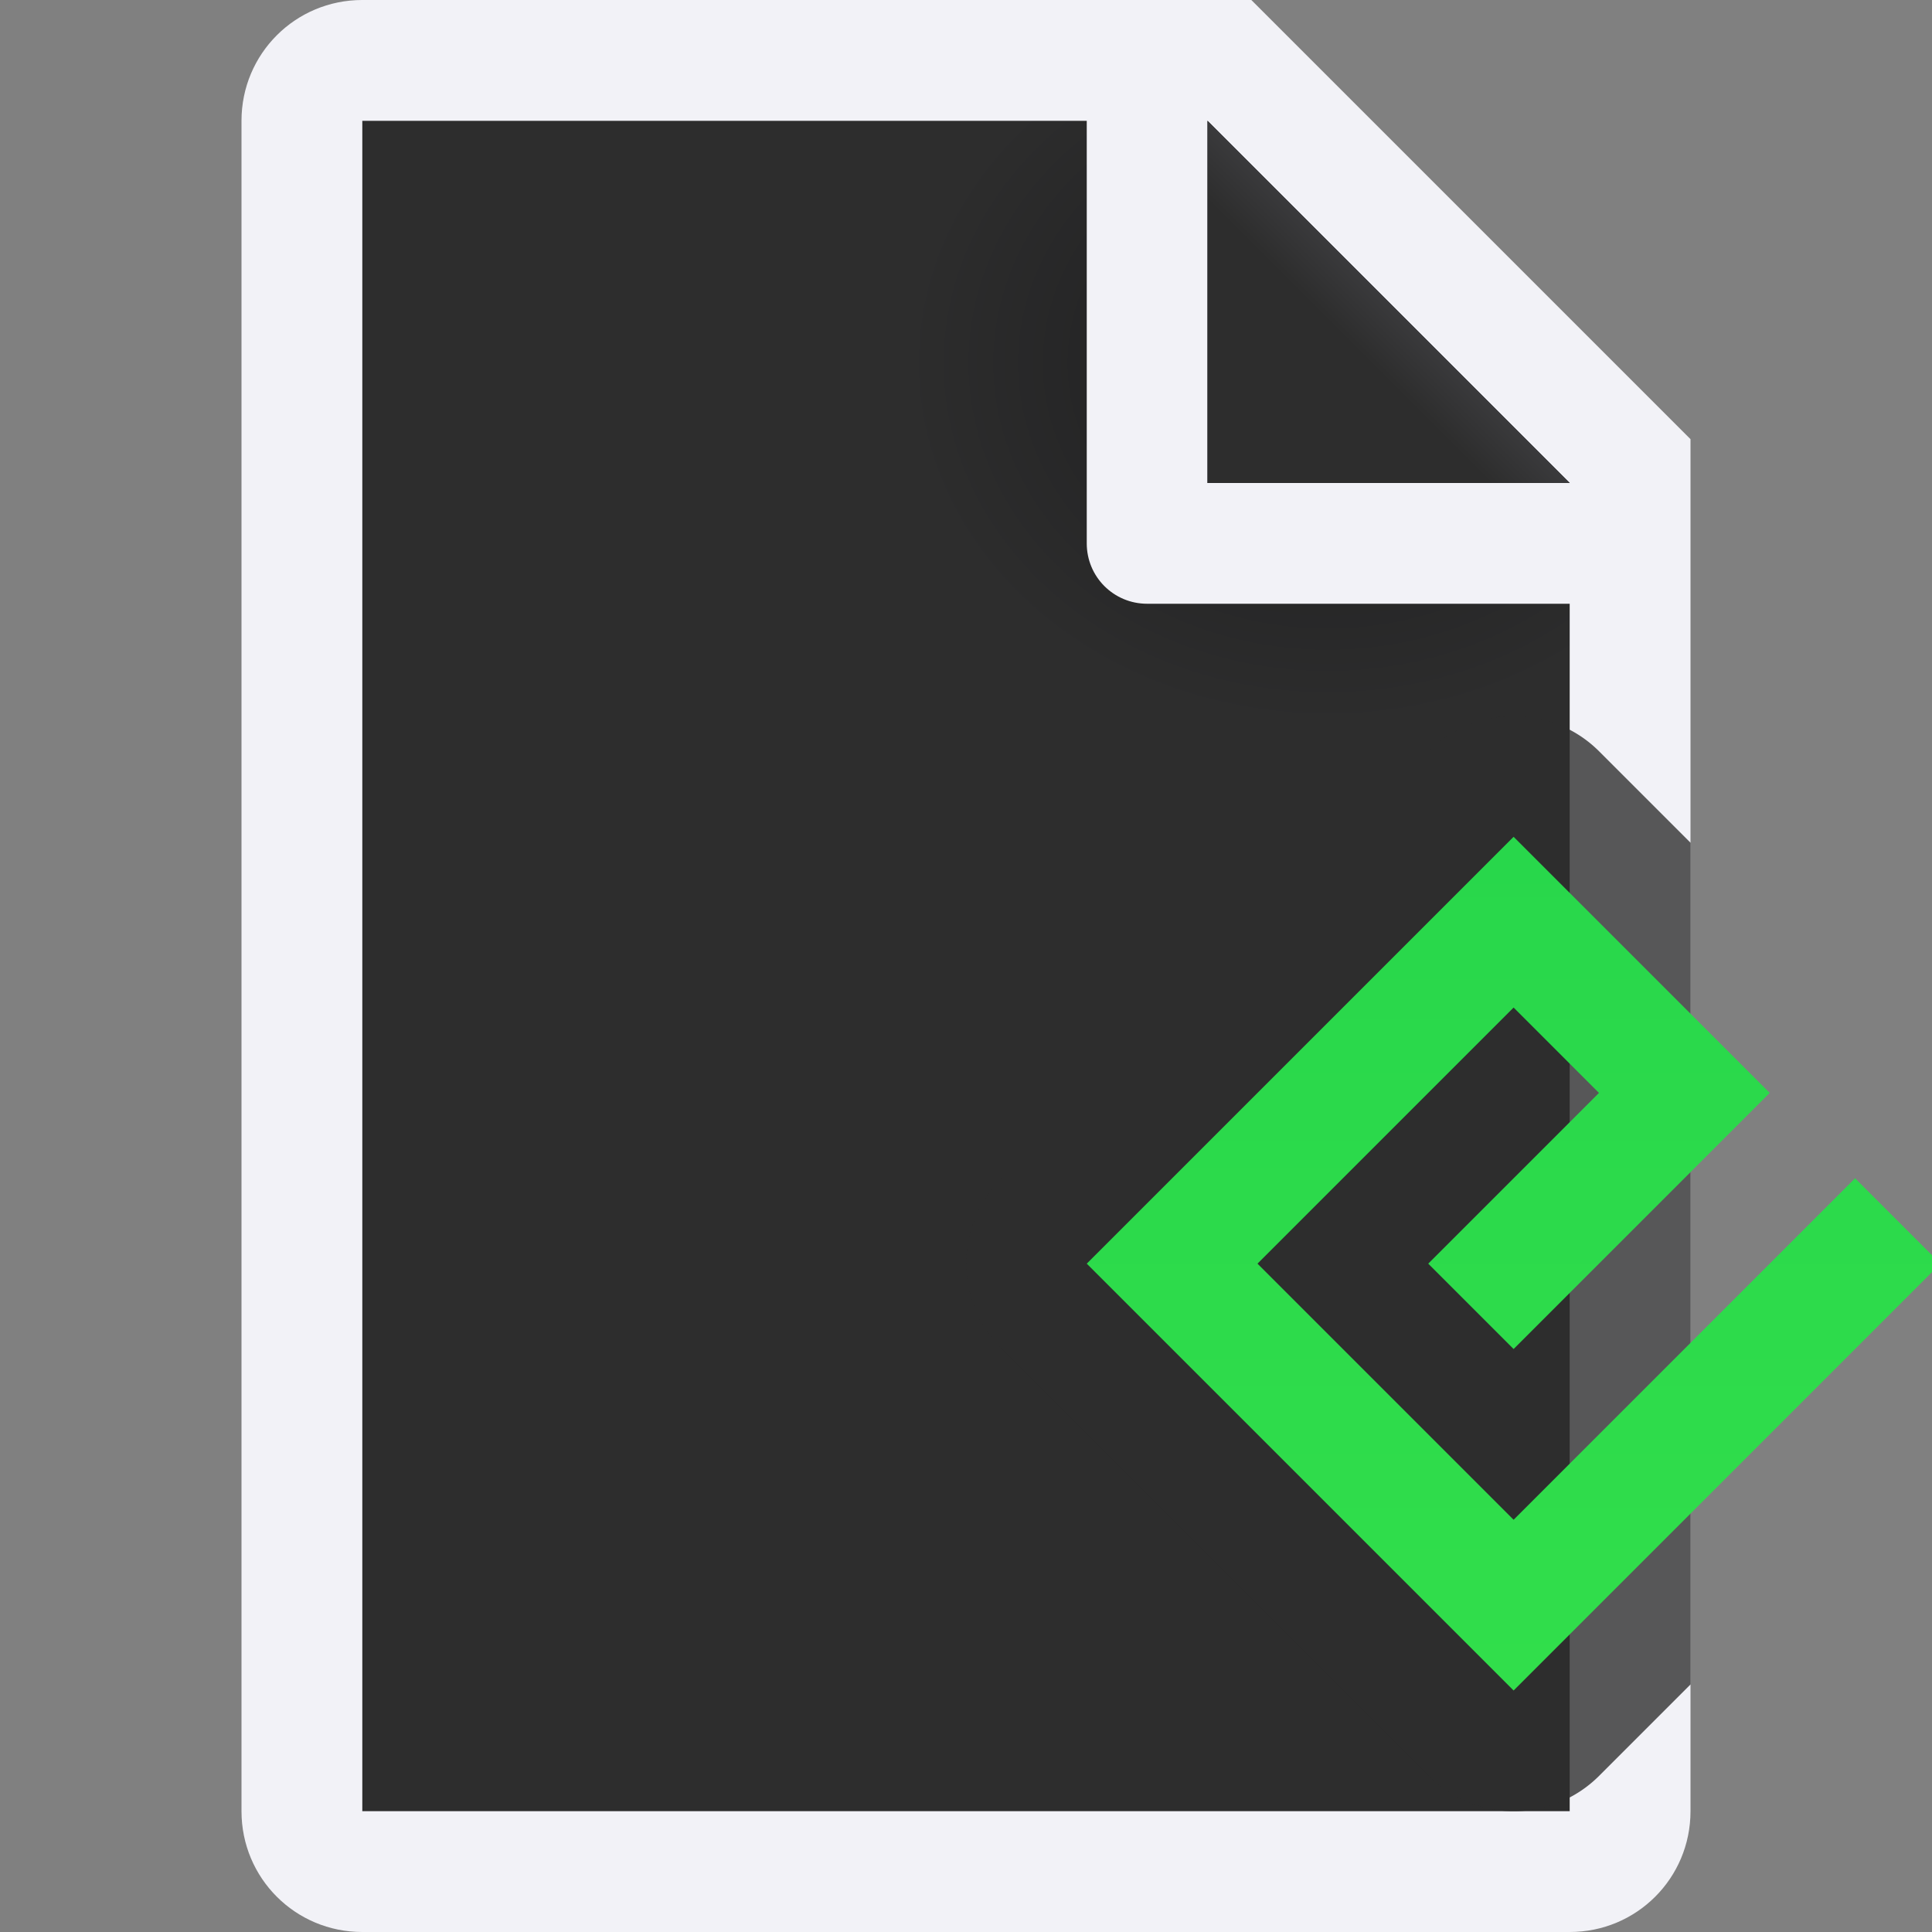 <svg viewBox="0 0 16 16" xmlns="http://www.w3.org/2000/svg" xmlns:xlink="http://www.w3.org/1999/xlink"><rect x="0" y="0" width="16" height="16" fill="#808080" stroke="none"/><linearGradient id="a" gradientUnits="userSpaceOnUse" x1="12.535" x2="12.535" y1="14" y2="6.93"><stop offset="0" stop-color="#31de4b"/><stop offset="1" stop-color="#28d74b"/></linearGradient><linearGradient id="b" gradientUnits="userSpaceOnUse" x1="10" x2="11.5" y1="4" y2="2.5"><stop offset="0" stop-color="#2d2d2d"/><stop offset=".78" stop-color="#2d2d2d"/><stop offset="1" stop-color="#3a3a3c"/></linearGradient><radialGradient id="c" cx="10.994" cy="4.428" gradientTransform="matrix(1.4 0 -0 1.2 -4.392 -2.314)" gradientUnits="userSpaceOnUse" r="5"><stop offset="0" stop-color="#1c1c1e"/><stop offset=".499" stop-color="#2d2d2d"/><stop offset="1" stop-color="#2d2d2d"/></radialGradient><path d="m3 1v14h10v-11.295l-2.695-2.705z" fill="url(#c)"/><path d="m3 0c-.554 0-1 .446-1 1v14c0 .554.446 1 1 1h10c.554 0 1-.446 1-1v-10.5-.863l-3.637-3.637h-.863zm0 1h6v3.5c0 .277.223.5.5.5h3.5v10h-10zm7 0 3 3h-3z" fill="#f2f2f7"/><path d="m10 1 3 3h-3z" fill="url(#b)"/><path d="m12.52 5.93a1 1 0 0 0 -.691.293l-3.535 3.535a1 1 0 0 0 0 1.414l.707.707 2.828 2.828a1 1 0 0 0 .723.293 1 1 0 0 0 .449-.115 1 1 0 0 0 .242-.178l.707-.707.051-.051v-6.969l-.051-.051-.707-.707a1 1 0 0 0 -.242-.178 1 1 0 0 0 -.48-.115z" fill="#2d2d2d" fill-opacity=".784"/><path d="m12.535 6.93-3.535 3.535.707.707 2.828 2.828.707-.707 2.828-2.828-.707-.707-2.828 2.828-2.121-2.121 2.121-2.121.707.707-1.414 1.414.707.707 1.414-1.414.707-.707-1.414-1.414z" fill="url(#a)"/></svg>